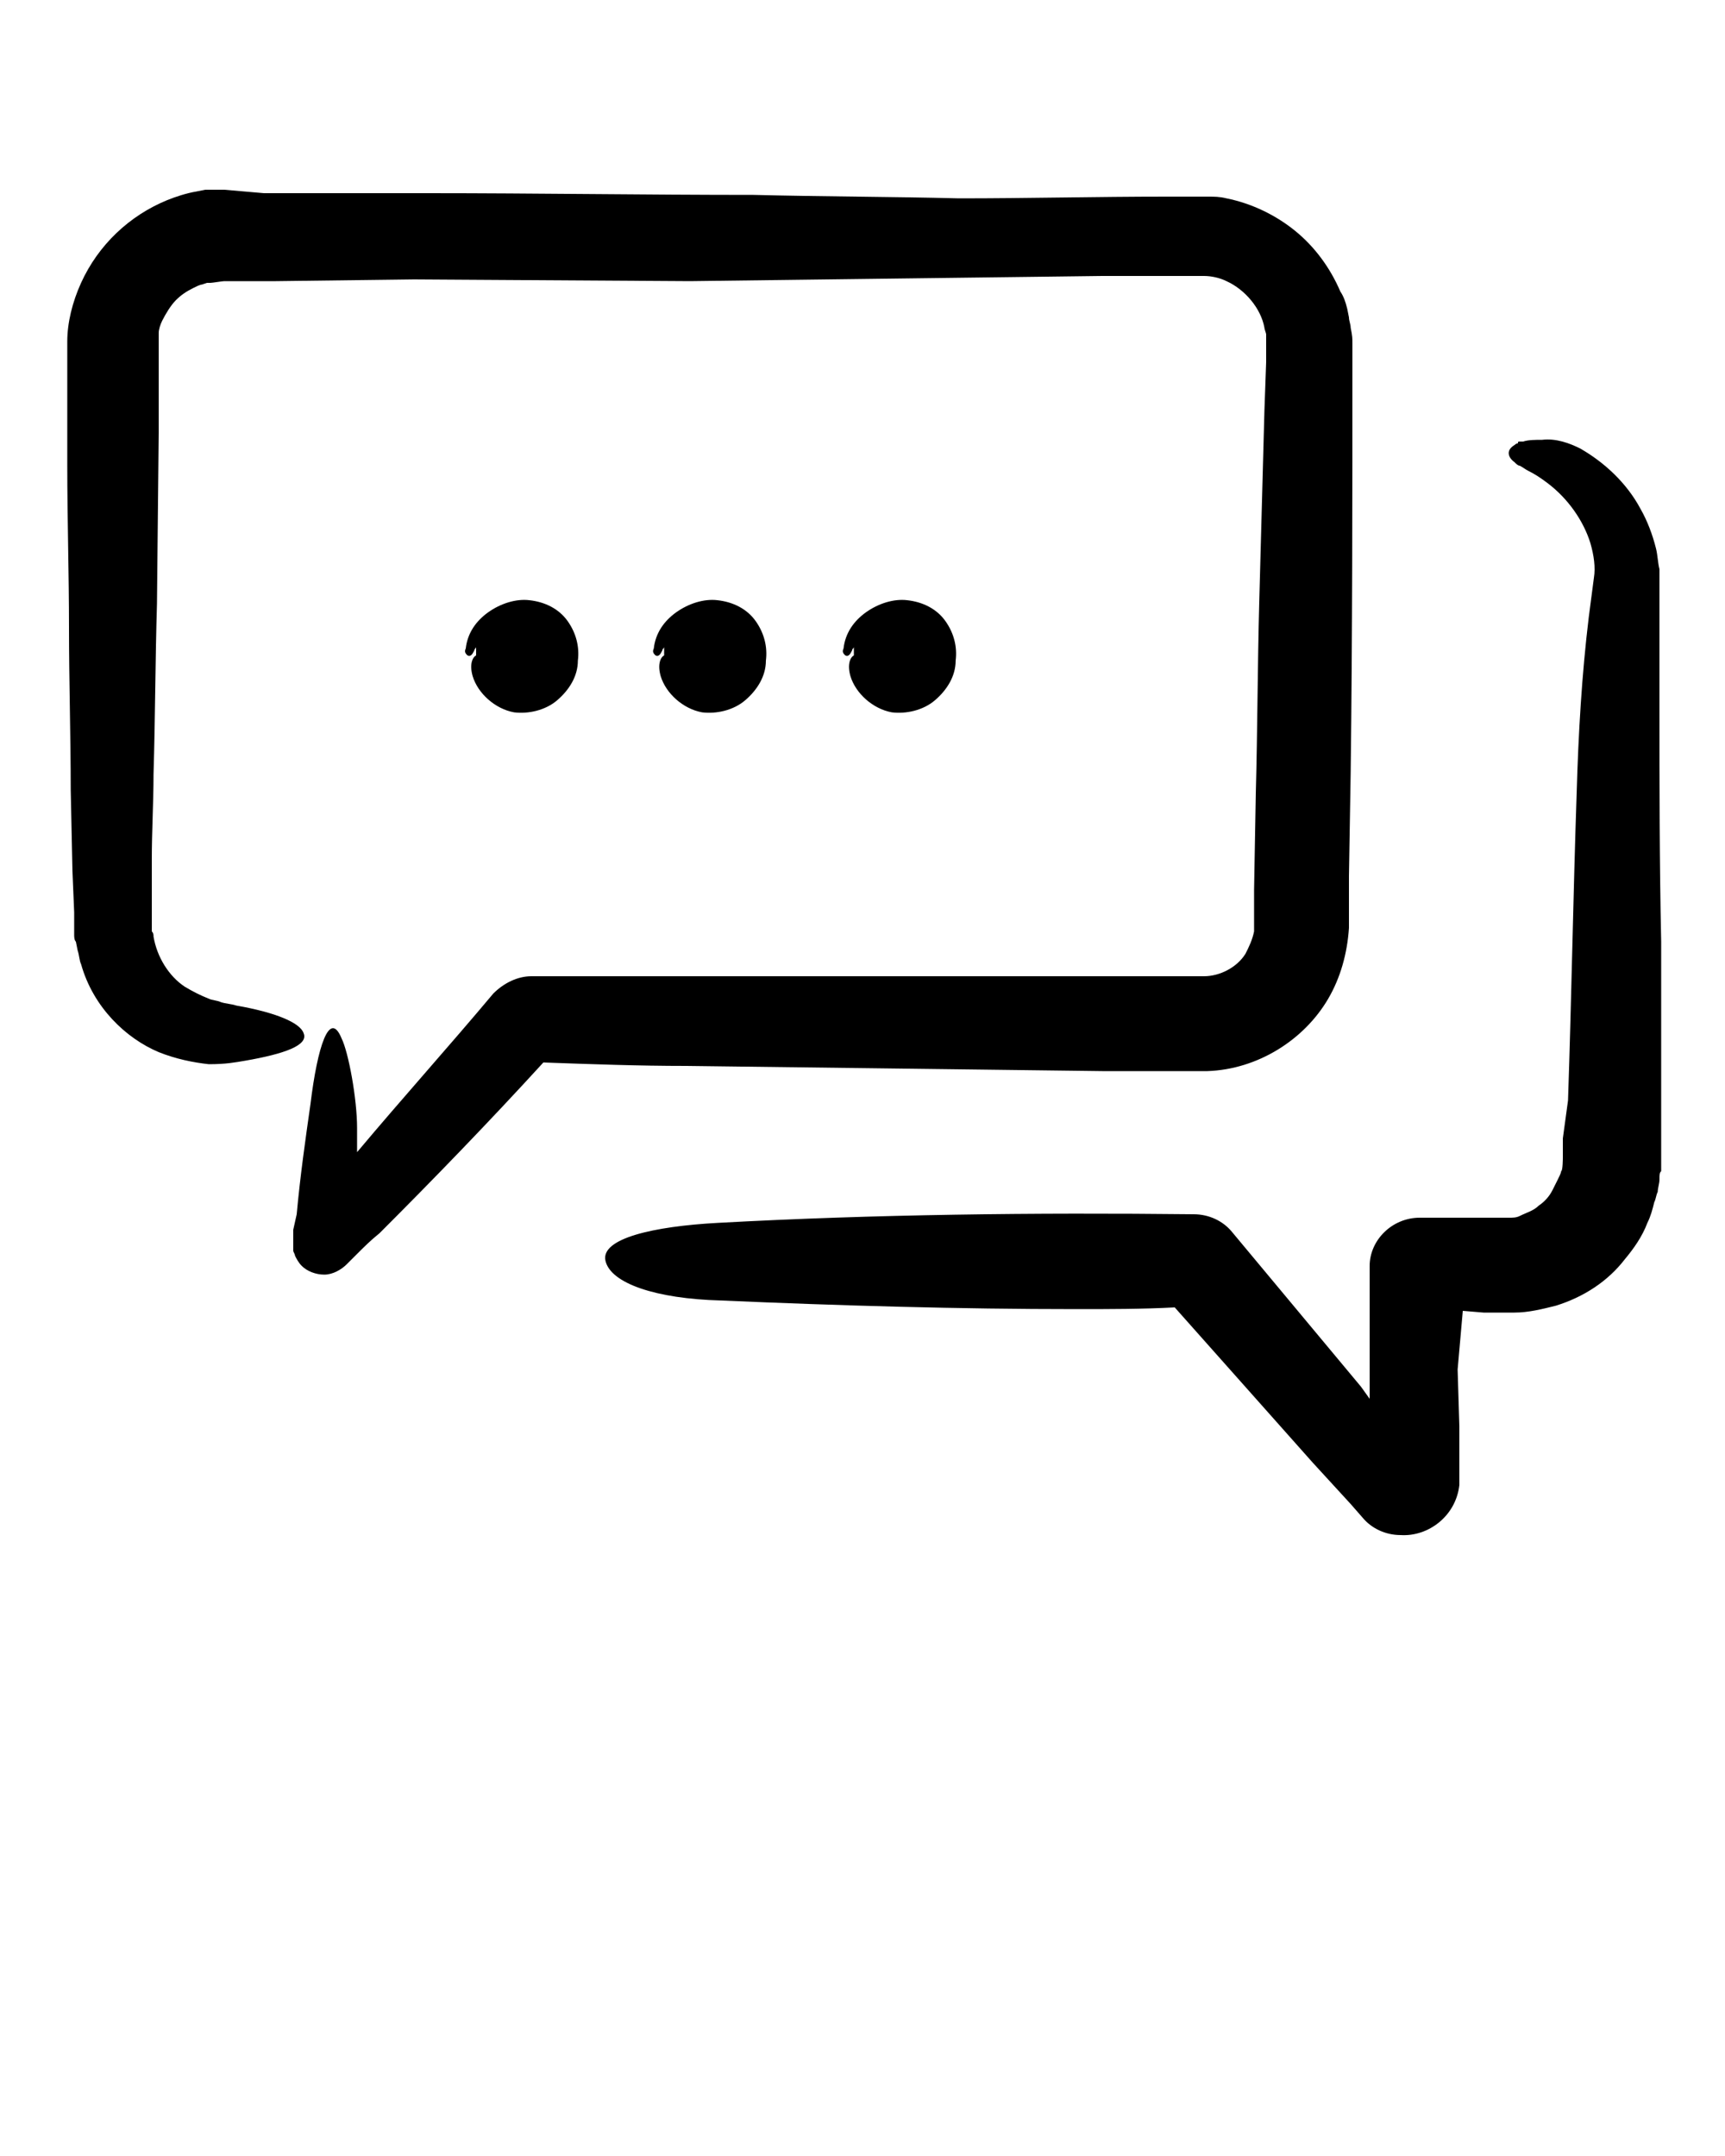 <?xml version="1.0" encoding="utf-8"?>
<!-- Generator: Adobe Illustrator 22.1.0, SVG Export Plug-In . SVG Version: 6.00 Build 0)  -->
<svg version="1.1" id="Layer_1" xmlns="http://www.w3.org/2000/svg" xmlns:xlink="http://www.w3.org/1999/xlink" x="0px" y="0px"
	 viewBox="0 0 100 125" style="enable-background:new 0 0 100 125;" xml:space="preserve">
<path d="M63.9,62.1h3h1.5h0.7h0.2h0.1h0.2H70c2.9-0.1,5.6-1.8,7-4.2c0.7-1.2,1.1-2.6,1.2-4.1c0-0.4,0-0.6,0-0.8v-0.7v-1.5l0.1-6
	c0.1-8,0.1-16,0.1-24v-0.4v-0.2v-0.3c0-0.3,0-0.4-0.1-0.9c0-0.2-0.1-0.4-0.1-0.6l-0.1-0.5c-0.1-0.4-0.2-0.7-0.4-1
	c-0.6-1.4-1.5-2.6-2.6-3.5s-2.5-1.6-4-1.9c-0.4-0.1-0.7-0.1-1.1-0.1h-0.5c-0.2,0-0.3,0-0.4,0h-1.5c-4,0-8,0.1-12,0.1
	c-4-0.1-7.9-0.1-11.9-0.2c-6.3,0-12.6-0.1-18.9-0.1h-9.5L13,11h-0.3h-0.1h-0.3c-0.1,0-0.3,0-0.4,0l-0.5,0.1
	c-0.6,0.1-1.2,0.3-1.7,0.5c-2.2,0.9-4,2.6-5,4.8c-0.5,1.1-0.8,2.3-0.8,3.4c0,0.1,0,0.3,0,0.4v0.3v0.6v1.2V27c0,3.1,0.1,6.3,0.1,9.4
	c0,3.1,0.1,6.3,0.1,9.4l0.1,4.7l0.1,2.4v0.6v0.2v0.1v0.1v0.3c0,0.1,0,0.3,0.1,0.4l0.1,0.5c0.1,0.3,0.1,0.6,0.2,0.8
	c0.7,2.5,2.6,4.3,4.5,5.1c1,0.4,2,0.6,2.9,0.7c1,0,1.5-0.1,2.1-0.2c2.3-0.4,3.7-0.9,3.4-1.6c-0.2-0.6-1.6-1.2-3.9-1.6
	c-0.3-0.1-0.6-0.1-0.9-0.2c-0.2-0.1-0.5-0.1-0.7-0.2c-0.5-0.2-0.9-0.4-1.4-0.7c-0.9-0.6-1.6-1.7-1.8-2.9c0-0.1,0-0.2-0.1-0.3
	c0,0,0,0,0-0.1v-0.2v-0.3v-1.1v-2.5c0-1.6,0.1-3.3,0.1-4.9C9,41.6,9,38.3,9.1,35l0.1-9.9v-5c0-0.1,0-0.2,0-0.2v-0.2
	c0-0.1,0-0.2,0-0.4c0-0.2,0.1-0.5,0.2-0.7c0.2-0.4,0.5-0.9,0.8-1.2c0.3-0.3,0.6-0.5,1-0.7c0.2-0.1,0.4-0.2,0.5-0.2l0.3-0.1
	c0.1,0,0.1,0,0.2,0c0.1,0,0.7-0.1,0.8-0.1h1h2l8-0.1l16,0.1l15.9-0.2l8-0.1h4h1c0.3,0,0.7,0,0.9,0c0.4,0,0.9,0.1,1.3,0.3
	c1.1,0.5,2,1.6,2.2,2.7c0,0.1,0.1,0.3,0.1,0.4s0,0.2,0,0.4v0.3l0,0c0,0,0-0.2,0-0.1l0,0v0.1v0.2V21l-0.1,2.8
	c-0.1,3.7-0.2,7.4-0.3,11.1c-0.1,3.7-0.1,7.4-0.2,11.1l-0.1,5.6V53v0.3v0.2v0.1c0,0.1,0,0.2,0,0.4c-0.1,0.5-0.3,0.9-0.5,1.3
	c-0.5,0.8-1.5,1.3-2.4,1.3h-0.3h-0.1h-0.2h-0.7h-1.4h-2.8c-3.7,0-7.4,0-11.2,0c-7.4,0-14.9,0-22.3,0l0,0c-0.8,0-1.6,0.4-2.2,1
	c-2.6,3.1-5.3,6.1-7.9,9.2v-1.4c0-1.7-0.5-4.4-0.9-5.2c-0.7-1.7-1.4,0.5-1.8,3.8c-0.3,2.1-0.6,4.2-0.8,6.4L17,71.3v0.4v0.2V72v0.2
	c0,0,0,0.2,0,0.3c0,0.1,0.1,0.2,0.1,0.3c0.1,0.2,0.2,0.4,0.4,0.6c0.3,0.3,0.8,0.5,1.3,0.5s1-0.3,1.3-0.6l0.6-0.6
	c0.4-0.4,0.8-0.8,1.3-1.2c3.1-3.1,6.3-6.4,9.5-9.9c2.8,0.1,5.5,0.2,8.3,0.2C47.9,61.9,55.9,62,63.9,62.1z M18.6,71.9L18.6,71.9
	C18.3,71.9,18.4,71.9,18.6,71.9z M96.2,40.9c0-2.3,0-4.5,0-6.8v-0.2v-0.3V33c-0.1-0.4-0.1-0.8-0.2-1.2c-0.2-0.8-0.5-1.6-0.9-2.3
	C94.3,28,93,26.8,91.6,26c-0.6-0.3-1.4-0.6-2.2-0.5c-0.4,0-0.8,0-1.1,0.1c-0.1,0-0.2,0-0.2,0c-0.1,0-0.1,0-0.1,0.1
	c-0.1,0-0.2,0.1-0.2,0.1c-0.5,0.3-0.4,0.7,0,1c0.1,0.1,0.2,0.2,0.3,0.2c0.2,0.1,0.3,0.2,0.5,0.3c0.4,0.2,0.7,0.4,1.1,0.7
	c1.2,0.9,2.1,2.2,2.5,3.5c0.2,0.7,0.3,1.4,0.2,2c-0.1,0.8-0.2,1.5-0.3,2.3c-0.4,3.3-0.6,6.7-0.7,10.2c-0.2,5.9-0.3,11.9-0.5,17.8
	L90.6,66v1.1c0,0,0,0.8-0.1,0.8c0,0.1-0.1,0.3-0.2,0.5S90.1,68.8,90,69c-0.2,0.4-0.5,0.7-0.8,0.9c-0.3,0.3-0.7,0.4-1.1,0.6
	c-0.2,0.1-0.4,0.1-0.6,0.1c-0.1,0-0.2,0-0.3,0c-0.1,0-0.2,0-0.4,0h-4.5l0,0c-1.6,0-2.9,1.3-2.9,2.8l0,0c0,2.4,0,4.8,0,7.2v0.5
	l-0.5-0.7c-2.5-3-5-6-7.5-9c-0.5-0.6-1.3-1-2.2-1l0,0c-9.2-0.1-18.5,0-27.6,0.5c-3.7,0.2-6.8,0.9-6.5,2.2c0.3,1.3,2.9,2.2,6.7,2.3
	c6.9,0.3,13.8,0.5,20.6,0.5c1.9,0,3.8,0,5.7-0.1l8,9l2.2,2.4L79,88c0.5,0.6,1.3,1,2.2,1c1.6,0.1,3.2-1.1,3.4-2.9V86v-0.2v-0.1v-0.2
	v-0.4v-0.8v-1.6l-0.1-3.3c0.1-1.1,0.2-2.3,0.3-3.4l1.2,0.1h0.8h0.4h0.6c0.8,0,1.6-0.2,2.4-0.4c1.6-0.5,3-1.4,4-2.7
	c0.5-0.6,1-1.3,1.3-2.1c0.2-0.4,0.3-0.8,0.4-1.2c0.1-0.2,0.1-0.4,0.2-0.6c0-0.2,0.1-0.5,0.1-0.7c0-0.3,0-0.4,0.1-0.5v-0.2v-0.1v-0.3
	v-0.8v-1.7v-3.4c0-2.3,0-4.5,0-6.8C96.2,50,96.2,45.5,96.2,40.9z M38.5,38L38.5,38c0-0.2,0-0.4,0-0.5c0,0.1-0.1,0.1-0.1,0.2
	c-0.1,0.2-0.2,0.4-0.4,0.3c-0.1-0.1-0.2-0.2-0.1-0.4c0.1-0.9,0.6-1.6,1.3-2.1s1.6-0.8,2.4-0.7c0.9,0.1,1.7,0.5,2.2,1.2
	s0.7,1.5,0.6,2.3c0,0.9-0.5,1.7-1.2,2.3s-1.7,0.8-2.5,0.7c-1.1-0.2-2.1-1.1-2.4-2.1C38.1,38.5,38.3,38.1,38.5,38z M49.5,38L49.5,38
	c0-0.2,0-0.4,0-0.5c0,0.1-0.1,0.1-0.1,0.2c-0.1,0.2-0.2,0.4-0.4,0.3c-0.1-0.1-0.2-0.2-0.1-0.4c0.1-0.9,0.6-1.6,1.3-2.1
	s1.6-0.8,2.4-0.7c0.9,0.1,1.7,0.5,2.2,1.2s0.7,1.5,0.6,2.3c0,0.9-0.5,1.7-1.2,2.3s-1.7,0.8-2.5,0.7c-1.1-0.2-2.1-1.1-2.4-2.1
	C49.1,38.5,49.3,38.1,49.5,38z M27.6,38L27.6,38c0-0.2,0-0.4,0-0.5c0,0.1-0.1,0.1-0.1,0.2c-0.1,0.2-0.2,0.4-0.4,0.3
	c-0.1-0.1-0.2-0.2-0.1-0.4c0.1-0.9,0.6-1.6,1.3-2.1c0.7-0.5,1.6-0.8,2.4-0.7c0.9,0.1,1.7,0.5,2.2,1.2s0.7,1.5,0.6,2.3
	c0,0.9-0.5,1.7-1.2,2.3s-1.7,0.8-2.5,0.7c-1.1-0.2-2.1-1.1-2.4-2.1C27.2,38.5,27.4,38.1,27.6,38z"/>
</svg>
